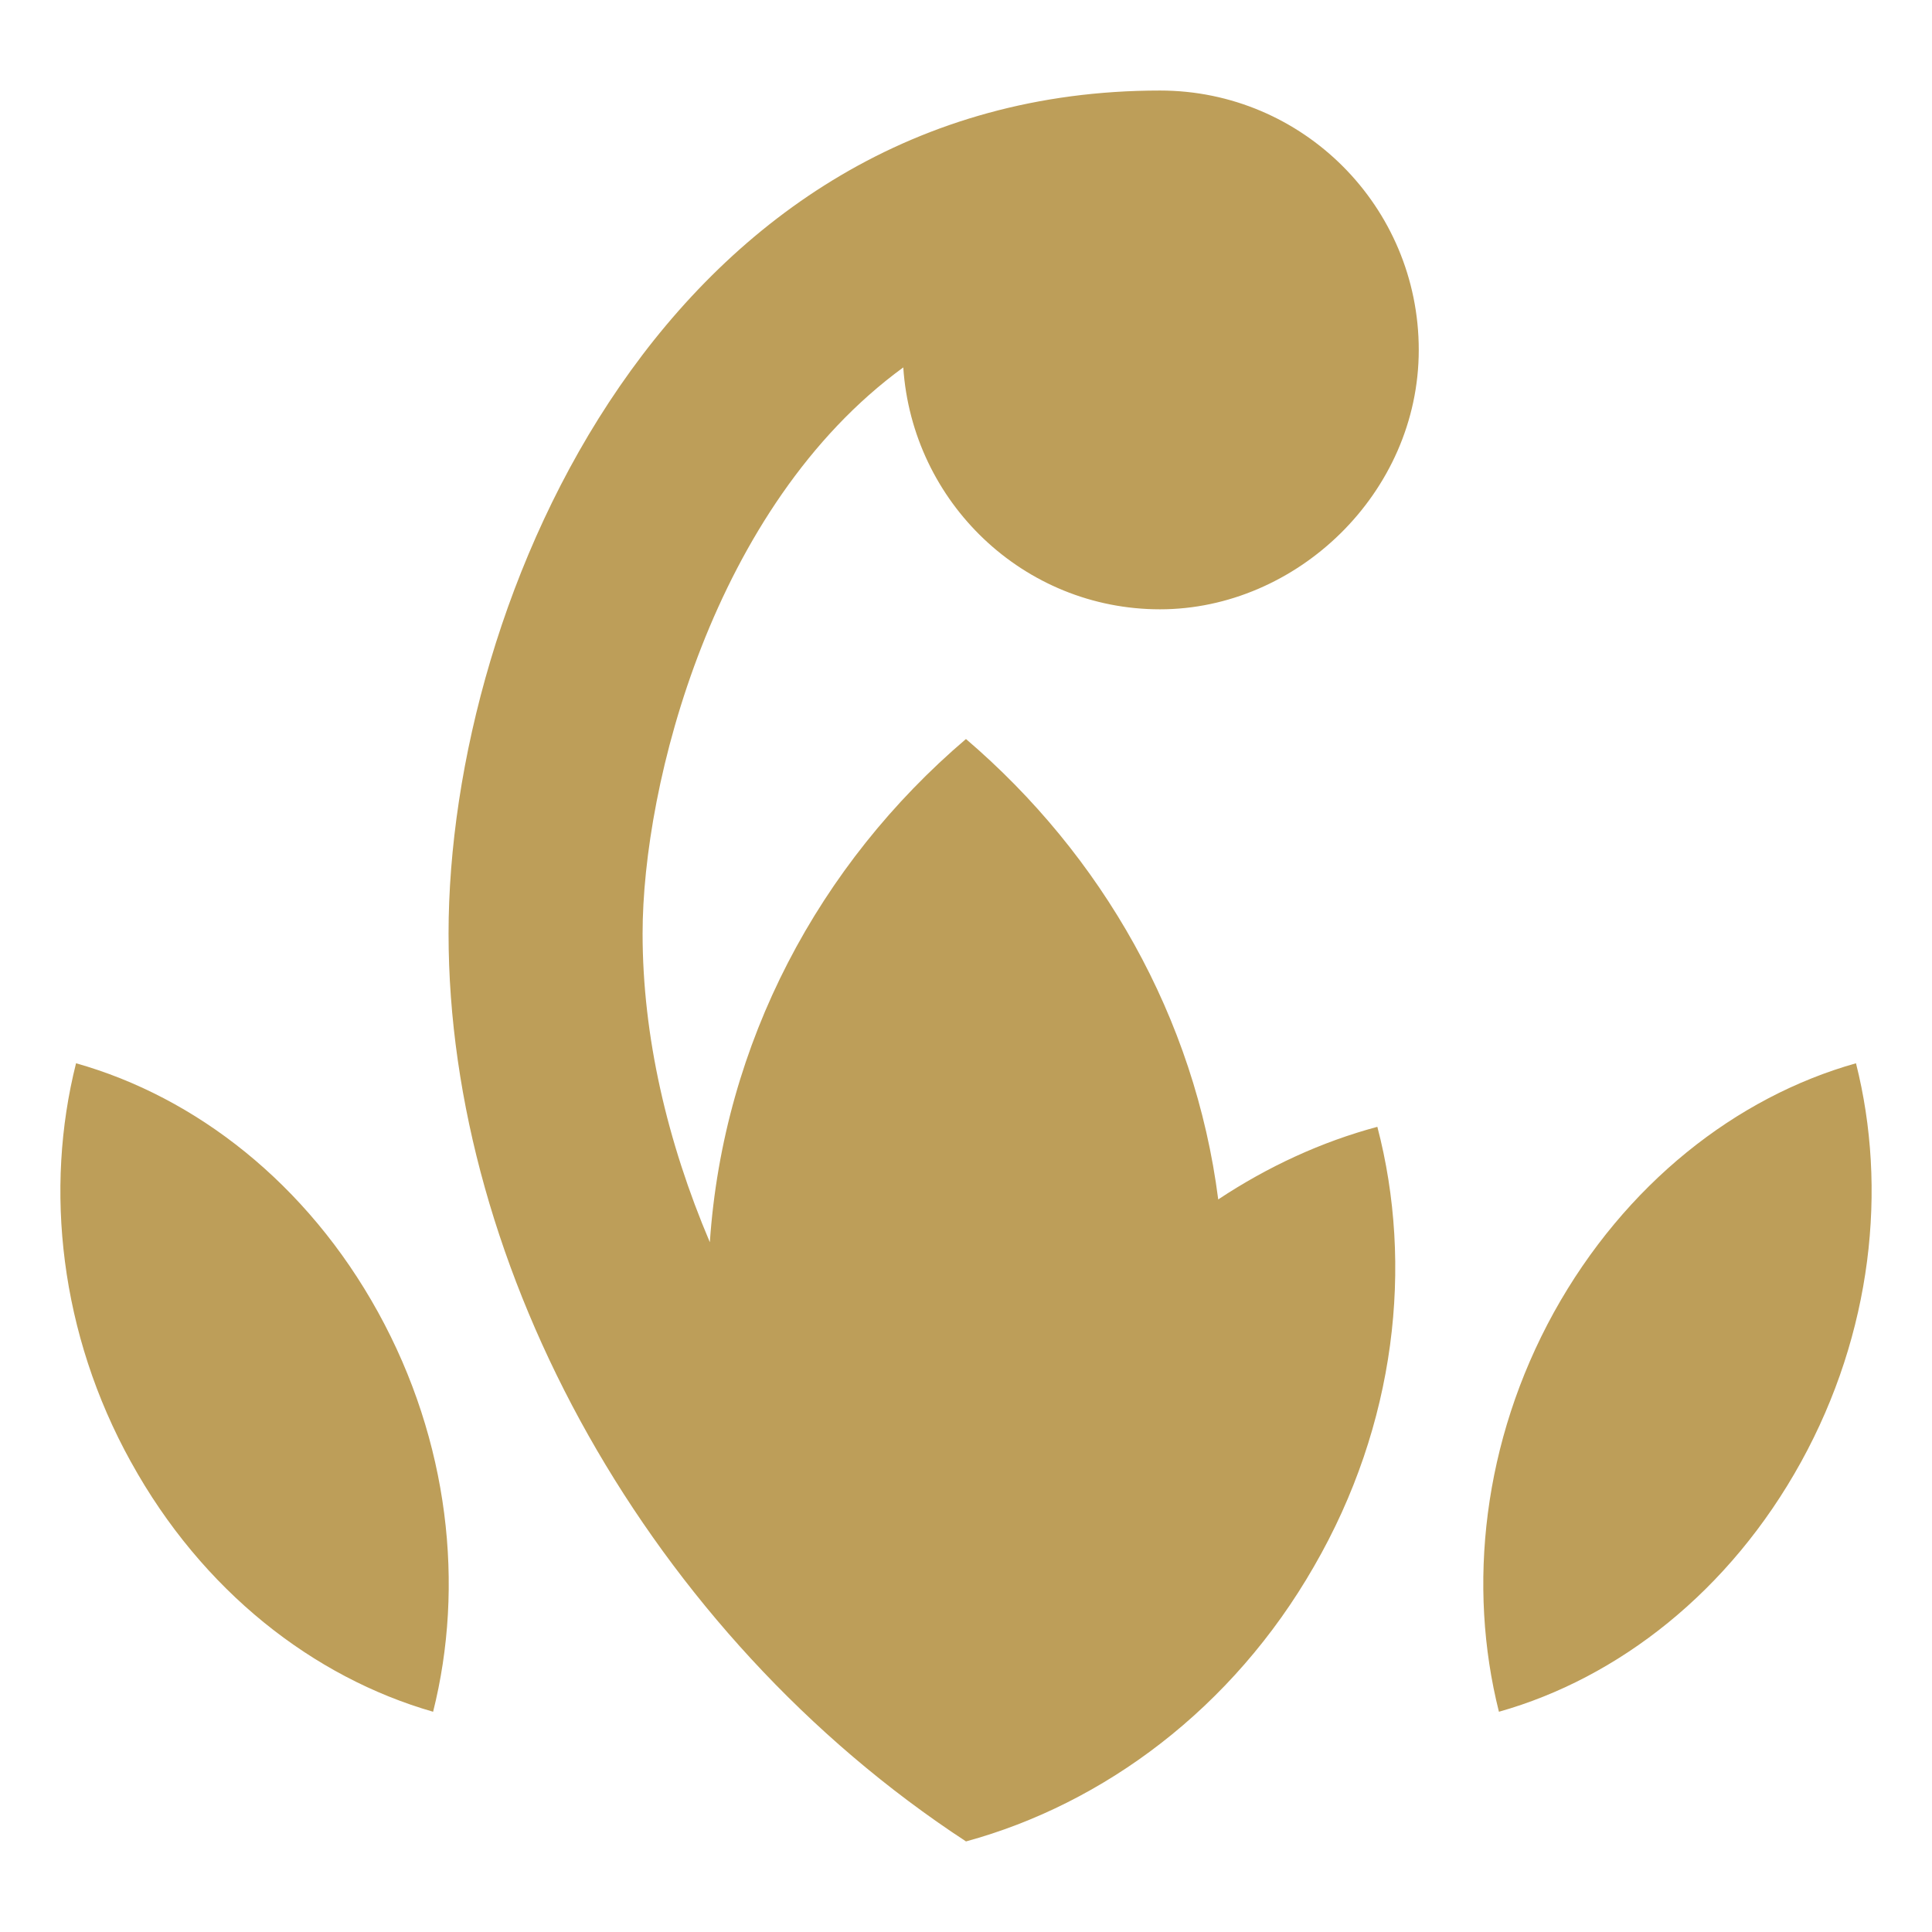 <?xml version="1.0" encoding="UTF-8" standalone="no"?>
<svg
   width="58"
   height="58"
   viewBox="0 0 58 58"
   fill="none"
   version="1.1"
   id="svg1"
   sodipodi:docname="TFT12BestFriends_white_1720774208-Best-Friends.svg"
   inkscape:version="1.3.2 (091e20e, 2023-11-25, custom)"
   xmlns:inkscape="http://www.inkscape.org/namespaces/inkscape"
   xmlns:sodipodi="http://sodipodi.sourceforge.net/DTD/sodipodi-0.dtd"
   xmlns="http://www.w3.org/2000/svg"
   xmlns:svg="http://www.w3.org/2000/svg">
  <defs
     id="defs1" />
  <sodipodi:namedview
     id="namedview1"
     pagecolor="#ffffff"
     bordercolor="#000000"
     borderopacity="0.25"
     inkscape:showpageshadow="2"
     inkscape:pageopacity="0.0"
     inkscape:pagecheckerboard="0"
     inkscape:deskcolor="#d1d1d1"
     showgrid="false"
     inkscape:zoom="4.3448276"
     inkscape:cx="29"
     inkscape:cy="28.884921"
     inkscape:window-width="1366"
     inkscape:window-height="705"
     inkscape:window-x="-8"
     inkscape:window-y="-8"
     inkscape:window-maximized="1"
     inkscape:current-layer="svg1" />
  <path
     fill-rule="evenodd"
     clip-rule="evenodd"
     d="m 27.117,11.031 c 0.272,4.049 3.611,7.261 7.708,7.261 4.097,0 7.767,-3.485 7.767,-7.787 0,-4.302 -3.476,-7.787 -7.767,-7.787 -14.776,0 -21.359,15.243 -21.359,25.308 0,10.065 6.019,21.025 15.534,27.255 4.136,-1.129 8,-3.991 10.446,-8.254 2.466,-4.263 2.99,-9.052 1.903,-13.199 -1.67,0.448 -3.281,1.188 -4.777,2.18 -0.699,-5.47 -3.495,-10.337 -7.573,-13.822 -4.408,3.757 -7.281,9.111 -7.689,15.107 -1.282,-3.017 -2.019,-6.191 -2.019,-9.267 0,-4.478 2.116,-12.829 7.825,-16.995 z m 28.601,20.889 c -3.592,1.012 -6.932,3.621 -9.068,7.476 -2.136,3.874 -2.602,8.215 -1.651,11.992 3.592,-1.012 6.932,-3.621 9.068,-7.495 2.136,-3.874 2.602,-8.215 1.651,-11.973 z M 3.933,43.893 c -2.136,-3.855 -2.602,-8.196 -1.65,-11.973 3.592,1.012 6.932,3.602 9.068,7.476 2.136,3.874 2.602,8.215 1.651,11.992 -3.592,-1.032 -6.932,-3.621 -9.068,-7.495 z"
     fill="#ffffff"
     id="path1"
     style="fill:#bd9e59;fill-opacity:1" />
</svg>
